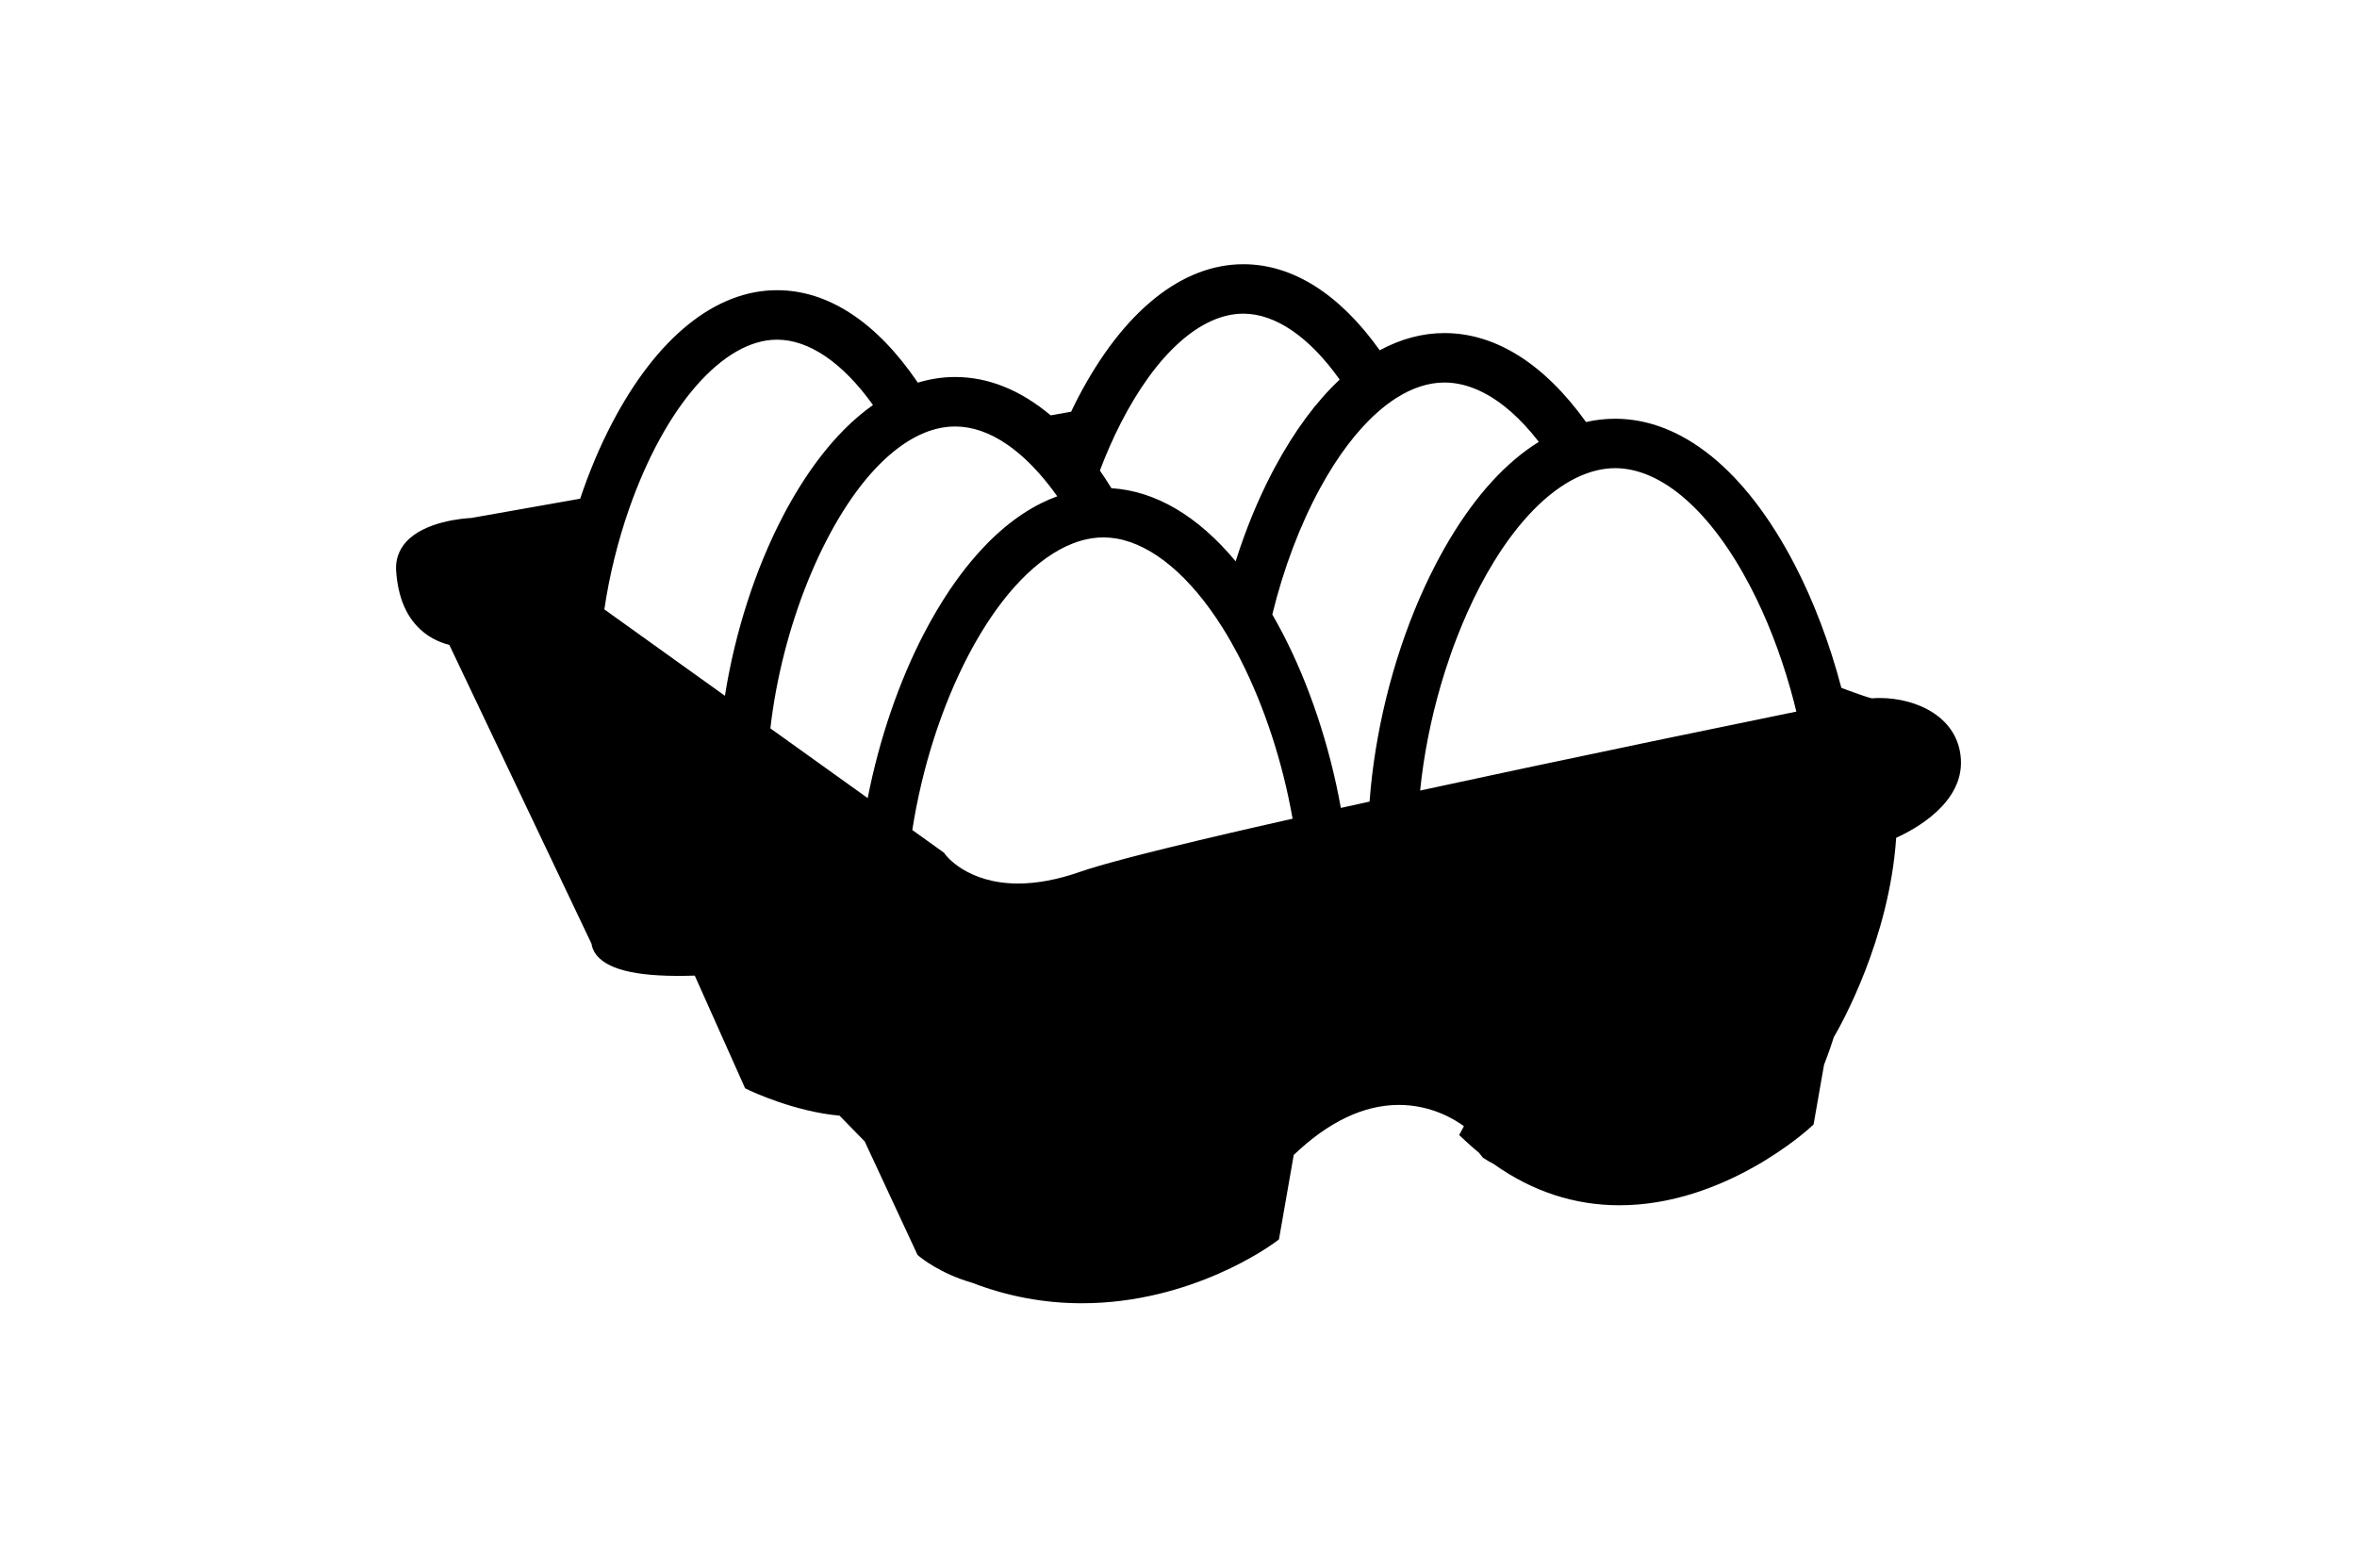 <?xml version="1.0" ?>
<svg xmlns="http://www.w3.org/2000/svg" xmlns:ev="http://www.w3.org/2001/xml-events" xmlns:xlink="http://www.w3.org/1999/xlink" baseProfile="full" enable-background="new 0 0 100 100" height="399px" version="1.1" viewBox="0 0 100 100" width="600px" x="0px" xml:space="preserve" y="0px">
	<defs/>
	<path d="M 99.917,48.455 C 99.768,45.758 97.119,44.529 94.724,44.529 C 94.55,44.529 94.387,44.537 94.237,44.551 C 94.096,44.519 93.651,44.391 92.291,43.882 C 91.549,41.054 90.514,38.326 89.285,35.971 C 86.173,30.002 82.113,26.713 77.855,26.713 C 77.238,26.713 76.615,26.783 76,26.923 C 73.335,23.207 70.223,21.248 66.97,21.248 C 65.571,21.248 64.184,21.618 62.838,22.346 C 60.277,18.75 57.278,16.856 54.136,16.856 C 50.201,16.856 46.457,19.879 43.595,25.367 C 43.451,25.642 43.306,25.934 43.148,26.267 L 41.845,26.497 C 39.91,24.874 37.862,24.051 35.748,24.051 C 34.955,24.051 34.157,24.172 33.37,24.411 C 30.748,20.55 27.651,18.513 24.385,18.513 C 20.45,18.513 16.707,21.536 13.844,27.025 C 13.08,28.489 12.403,30.098 11.826,31.814 L 4.885,33.043 C 4.395,33.067 1.909,33.254 0.721,34.572 C 0.259,35.084 0.039,35.718 0.084,36.404 C 0.306,39.727 2.153,40.802 3.48,41.143 L 12.55,60.206 C 12.577,60.413 12.664,60.685 12.899,60.965 C 13.708,61.935 15.736,62.351 19.138,62.239 L 22.35,69.428 L 22.612,69.553 C 22.732,69.611 25.491,70.915 28.374,71.173 L 29.979,72.815 L 33.351,80.059 L 33.485,80.171 C 33.538,80.215 34.789,81.25 36.829,81.831 C 39.079,82.7 41.434,83.141 43.829,83.141 C 50.869,83.141 55.945,79.412 56.158,79.252 L 56.41,79.065 L 57.352,73.681 C 59.564,71.562 61.823,70.488 64.068,70.488 C 66.236,70.488 67.774,71.519 68.209,71.847 L 67.906,72.41 L 68.352,72.825 C 68.615,73.068 68.882,73.303 69.168,73.537 C 69.23,73.62 69.289,73.695 69.348,73.765 L 69.42,73.851 L 69.514,73.913 C 69.704,74.04 69.902,74.153 70.099,74.25 C 72.558,76.002 75.259,76.89 78.13,76.89 C 78.131,76.89 78.13,76.89 78.131,76.89 C 84.823,76.89 90.1,72.119 90.32,71.916 L 90.518,71.735 L 91.184,67.933 C 91.512,67.088 91.734,66.408 91.809,66.166 C 92.263,65.395 95.351,59.922 95.788,53.446 C 97.01,52.896 100.07,51.224 99.917,48.455 M 49.469,54.05 L 49.331,54.083 C 49.087,54.144 48.849,54.202 48.616,54.261 C 48.412,54.313 48.211,54.363 48.015,54.412 L 47.755,54.477 C 47.443,54.556 47.145,54.634 46.859,54.708 C 45.416,55.087 44.376,55.389 43.678,55.632 C 42.281,56.118 40.966,56.364 39.77,56.364 C 36.522,56.364 35.169,54.578 35.117,54.507 L 35.04,54.4 L 33.017,52.951 C 33.629,49.008 34.885,45.081 36.573,41.845 C 36.734,41.537 36.903,41.227 37.075,40.925 C 37.281,40.564 37.501,40.201 37.728,39.847 C 37.942,39.513 38.157,39.197 38.366,38.907 C 39.38,37.497 40.457,36.384 41.568,35.596 C 41.849,35.397 42.134,35.218 42.416,35.063 C 42.689,34.913 42.967,34.783 43.242,34.675 C 43.657,34.512 44.075,34.4 44.485,34.338 C 44.731,34.302 44.971,34.283 45.199,34.283 C 45.215,34.284 45.231,34.285 45.241,34.284 C 45.505,34.286 45.775,34.31 46.043,34.356 C 48.344,34.75 50.74,36.758 52.791,40.014 C 52.99,40.329 53.186,40.656 53.371,40.984 C 53.533,41.27 53.69,41.559 53.84,41.845 C 53.86,41.884 53.88,41.924 53.9,41.963 C 53.92,42.004 53.939,42.044 53.959,42.083 C 55.482,45.068 56.649,48.645 57.279,52.228 C 56.466,52.411 55.67,52.591 54.897,52.769 L 53.354,53.124 C 51.923,53.457 50.616,53.768 49.469,54.05 M 56.177,29.763 L 56.165,29.784 C 56.102,29.902 56.039,30.019 55.976,30.138 C 55.067,31.883 54.287,33.784 53.646,35.808 C 51.242,32.917 48.53,31.319 45.721,31.145 C 45.48,30.754 45.234,30.377 44.984,30.018 C 45.387,28.953 45.835,27.935 46.319,26.989 C 48.589,22.553 51.438,20.01 54.135,20.01 C 56.187,20.01 58.353,21.498 60.283,24.216 C 58.788,25.617 57.409,27.478 56.177,29.763 M 81.15,47.101 L 79.563,47.432 C 74.405,48.507 69.648,49.516 65.425,50.431 L 65.416,50.433 C 65.446,50.137 65.478,49.849 65.515,49.561 C 65.801,47.307 66.302,45.04 67.004,42.826 C 67.237,42.092 67.493,41.363 67.768,40.658 C 67.983,40.103 68.206,39.568 68.432,39.066 C 68.7,38.467 68.957,37.932 69.22,37.43 C 69.503,36.885 69.808,36.348 70.123,35.834 C 71.719,33.233 73.534,31.384 75.375,30.484 C 75.593,30.378 75.817,30.282 76.041,30.201 C 76.27,30.118 76.502,30.049 76.729,29.998 C 77.111,29.911 77.49,29.866 77.854,29.866 C 80.834,29.866 83.981,32.622 86.487,37.428 C 87.515,39.402 88.377,41.608 89.049,43.985 C 89.181,44.453 89.306,44.925 89.419,45.396 C 87.383,45.813 84.487,46.408 81.15,47.101 M 67.302,34.4 C 67.086,34.758 66.865,35.148 66.645,35.557 C 66.571,35.694 66.498,35.83 66.424,35.971 C 66.298,36.211 66.168,36.472 66.022,36.77 C 65.801,37.224 65.585,37.696 65.379,38.17 C 63.642,42.178 62.516,46.759 62.19,51.137 C 61.573,51.273 60.962,51.407 60.358,51.541 C 59.647,47.583 58.338,43.651 56.636,40.387 C 56.428,39.988 56.209,39.59 55.985,39.2 C 56.699,36.275 57.752,33.492 59.038,31.135 C 60.151,29.095 61.379,27.471 62.685,26.311 C 62.876,26.142 63.072,25.98 63.267,25.83 C 63.466,25.678 63.667,25.537 63.863,25.411 C 64.903,24.743 65.948,24.403 66.969,24.403 C 68.405,24.403 70.576,25.082 72.989,28.188 C 70.911,29.475 69.002,31.56 67.302,34.4 M 41.699,30.904 C 41.88,31.133 42.066,31.382 42.253,31.644 C 42.257,31.65 42.26,31.655 42.265,31.661 C 42.264,31.662 42.262,31.662 42.261,31.663 C 41.922,31.787 41.585,31.931 41.26,32.092 C 39.672,32.879 38.153,34.139 36.744,35.838 C 36.519,36.109 36.297,36.393 36.08,36.682 C 35.856,36.982 35.632,37.299 35.412,37.623 C 34.839,38.476 34.288,39.405 33.776,40.388 C 32.166,43.473 30.904,47.17 30.171,50.914 L 23.962,46.466 C 24.696,40.04 27.35,33.44 30.634,29.926 C 31.352,29.157 32.094,28.541 32.838,28.092 C 33.049,27.965 33.263,27.85 33.472,27.751 C 33.693,27.646 33.913,27.557 34.124,27.484 C 34.667,27.3 35.214,27.207 35.747,27.207 C 36.843,27.207 37.962,27.595 39.074,28.36 C 39.97,28.977 40.853,29.833 41.699,30.904 M 26.999,29.344 C 26.203,30.404 25.448,31.614 24.755,32.943 C 23.0,36.309 21.706,40.329 21.061,44.387 L 13.369,38.876 C 13.687,36.72 14.231,34.511 14.951,32.456 C 17.243,25.903 20.947,21.669 24.385,21.669 C 26.428,21.669 28.583,23.143 30.508,25.839 C 29.273,26.707 28.097,27.883 26.999,29.344" fill="#000000"/>
</svg>

